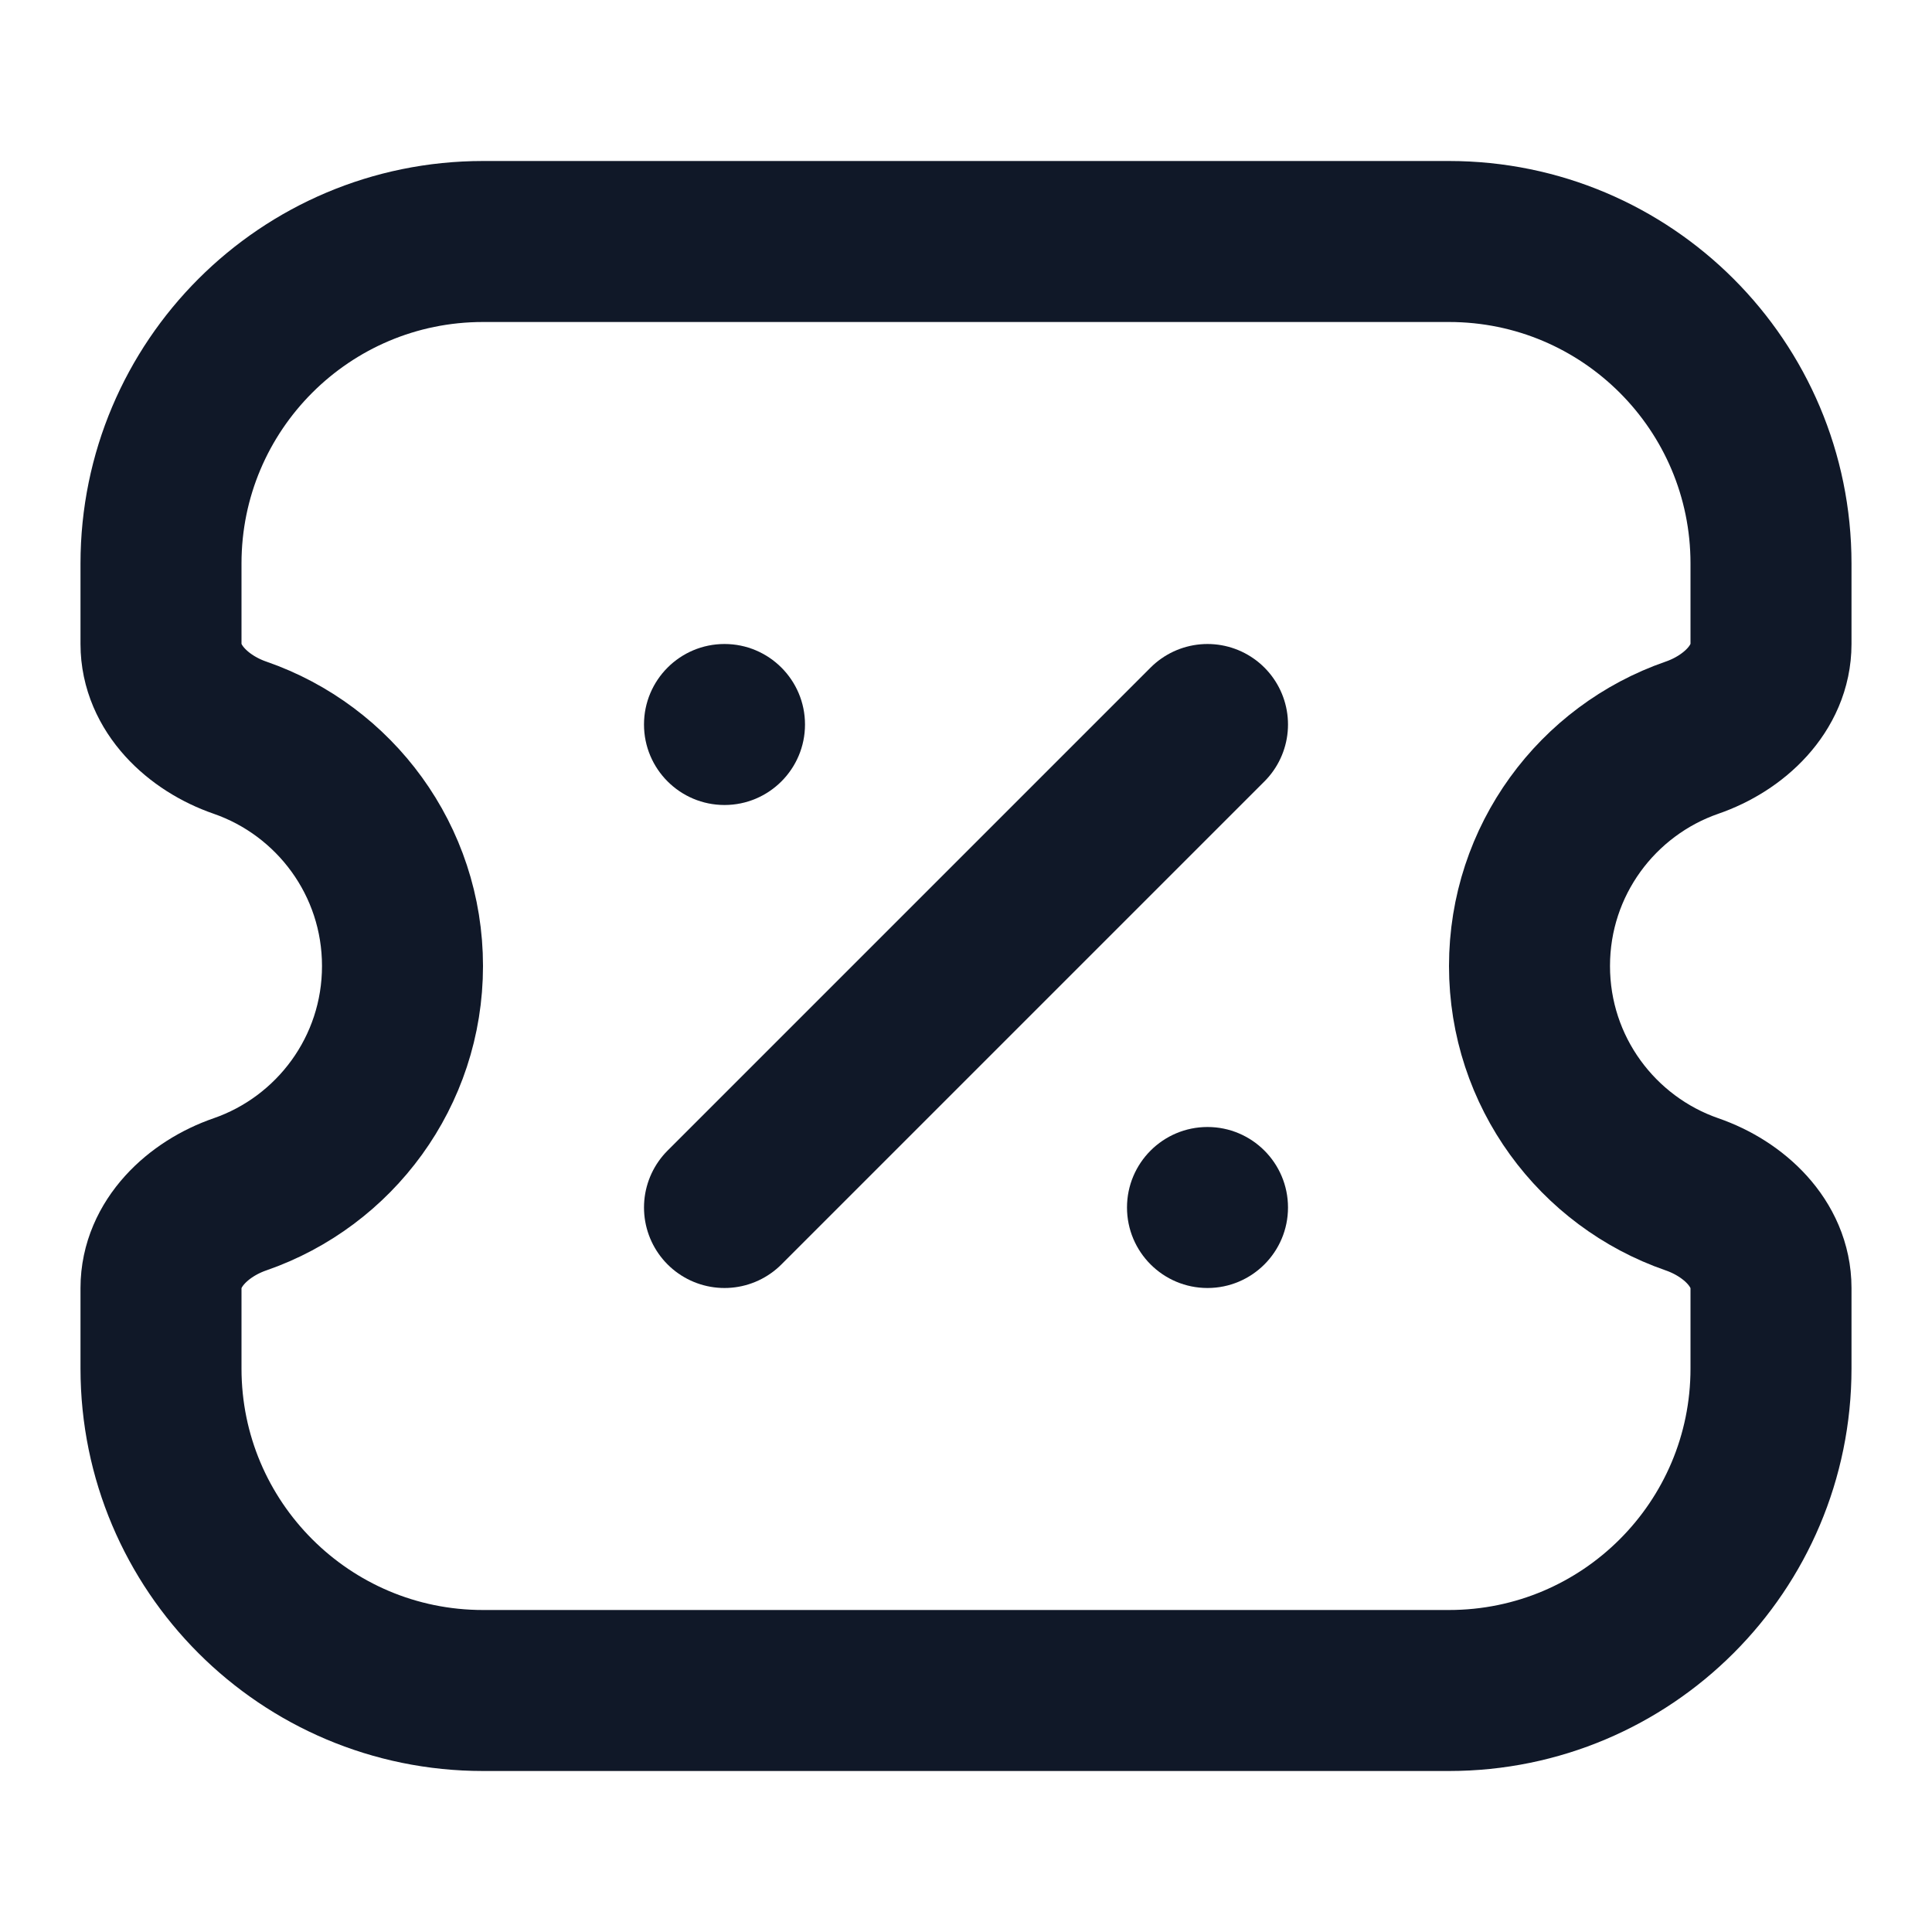 <svg width="24" height="24" viewBox="0 0 24 24" fill="none" xmlns="http://www.w3.org/2000/svg">
<path d="M2 17C2 19.209 3.791 21 6 21H18C20.209 21 22 19.209 22 17V16C22 15.448 21.54 15.016 21.018 14.836C19.843 14.429 19 13.313 19 12C19 10.687 19.843 9.571 21.018 9.164C21.54 8.984 22 8.552 22 8V7C22 4.791 20.209 3 18 3H6C3.791 3 2 4.791 2 7V8C2 8.552 2.46 8.984 2.982 9.164C4.157 9.571 5 10.687 5 12C5 13.313 4.157 14.429 2.982 14.836C2.46 15.016 2 15.448 2 16V17Z" stroke="#101828" stroke-width="2" stroke-linecap="round" stroke-linejoin="round"/>
<path d="M10 9C10 9.552 9.552 10 9 10C8.448 10 8 9.552 8 9C8 8.448 8.448 8 9 8C9.552 8 10 8.448 10 9Z" fill="#101828"/>
<path d="M16 15C16 15.552 15.552 16 15 16C14.448 16 14 15.552 14 15C14 14.448 14.448 14 15 14C15.552 14 16 14.448 16 15Z" fill="#101828"/>
<path d="M15 9L9 15" stroke="#101828" stroke-width="2" stroke-linecap="round"/>
</svg>
